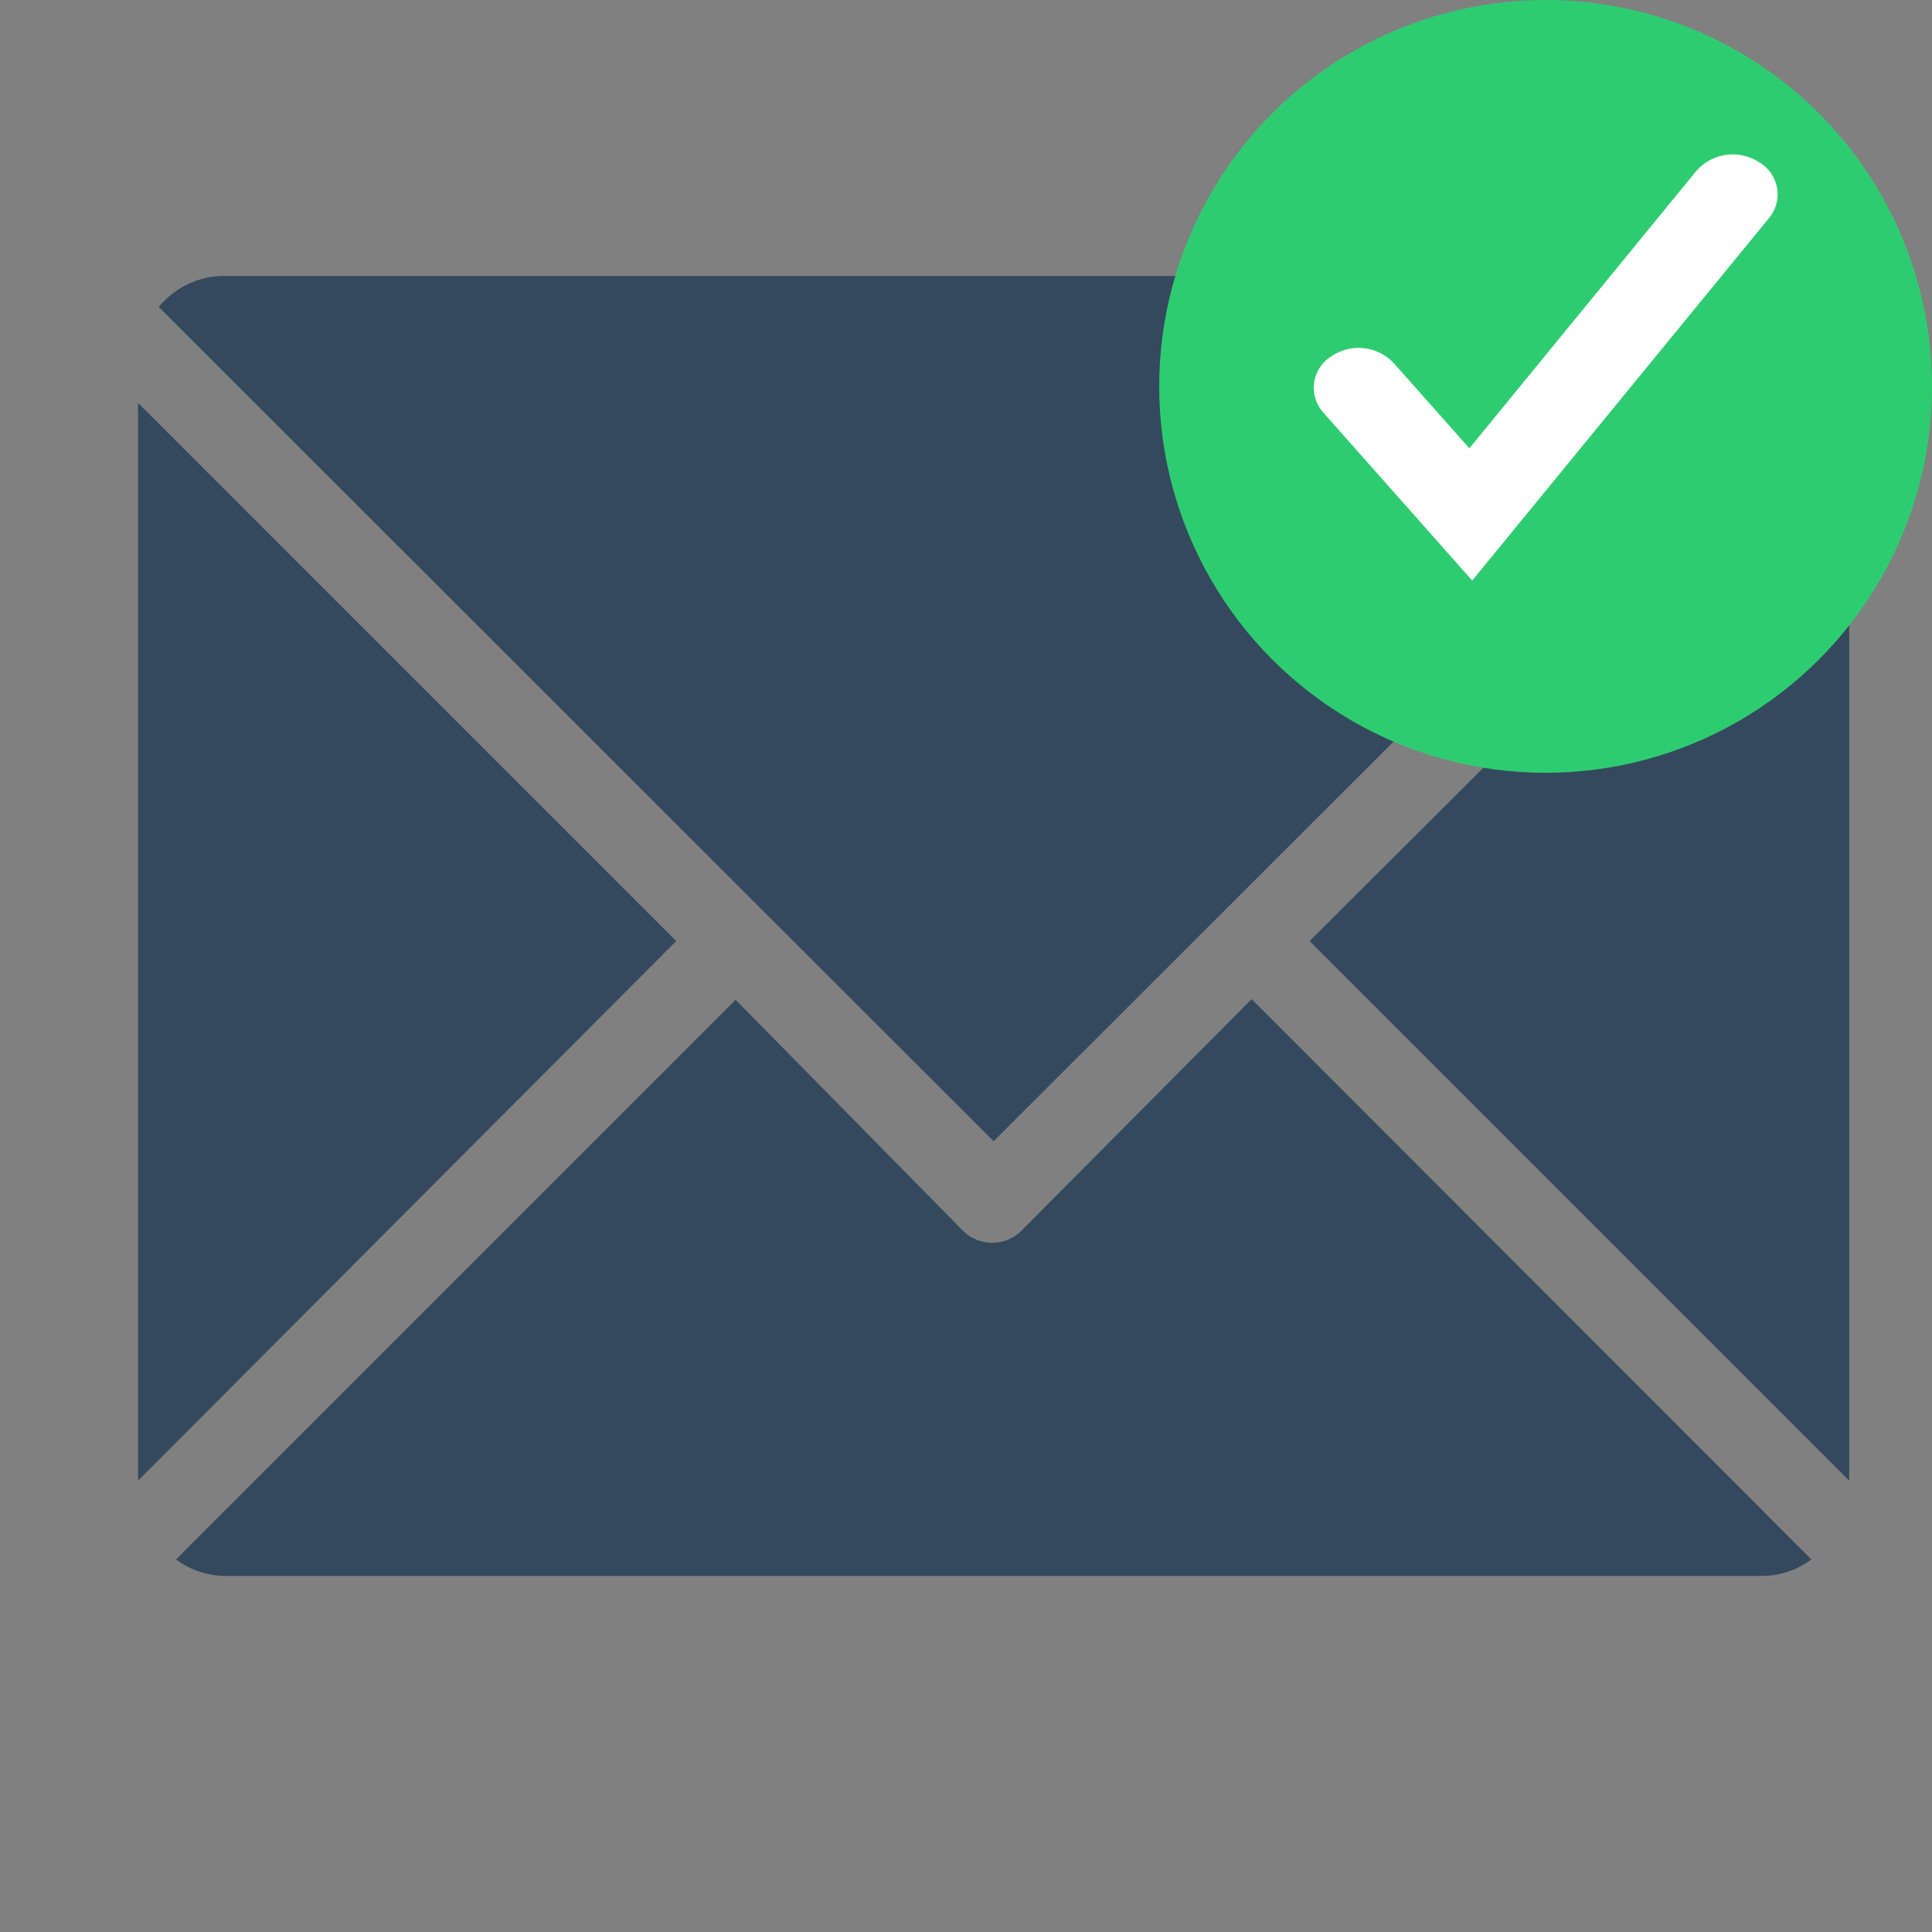 <svg xmlns="http://www.w3.org/2000/svg" width="20" height="20" viewBox="0 0 20 20">
  <rect x="0" y="0" width="20" height="20" fill="#808080" stroke="none"/>
  <g id="mail-check" transform="translate(-11 -143)">
    <g id="Group_73878" data-name="Group 73878" transform="translate(-3392 -2537)">
      <g id="Rectangle_21114" data-name="Rectangle 21114" transform="translate(3403 2680)" fill="#fb0" stroke="#707070" stroke-width="1" opacity="0">
        <rect width="20" height="20" stroke="none"/>
        <rect x="0.5" y="0.5" width="19" height="19" fill="none"/>
      </g>
      <path id="mail.1" d="M17.914,5.474V16.631l-5.586-5.586ZM9.057,13.117,17.7,4.481a.871.871,0,0,0-.671-.321H1.086a.871.871,0,0,0-.671.321Zm2.671-1.471-2.386,2.4a.429.429,0,0,1-.6,0L6.386,11.653.593,17.446a.864.864,0,0,0,.493.171H17.029a.864.864,0,0,0,.493-.171ZM.2,5.474V16.631l5.571-5.586Z" transform="translate(3404.229 2678.697)" fill="#34495e"/>
    </g>
    <g id="Group_73883" data-name="Group 73883" transform="translate(-28 -74)">
      <circle id="Ellipse_1929" data-name="Ellipse 1929" cx="4" cy="4" r="4" transform="translate(51 217)" fill="#2ecc71"/>
      <g id="checked_1_" data-name="checked (1)" transform="translate(52.6 218.6)">
        <g id="Group_73870" data-name="Group 73870" transform="translate(0)">
          <path id="Path_78139" data-name="Path 78139" d="M4.609,19.938a.5.5,0,0,0-.649.091L1.611,22.9l-.782-.881a.5.5,0,0,0-.652-.068.383.383,0,0,0-.077.58l1.54,1.738,3.07-3.749A.384.384,0,0,0,4.609,19.938Z" transform="translate(0 -19.859)" fill="#fff"/>
        </g>
      </g>
    </g>
  </g>
</svg>
